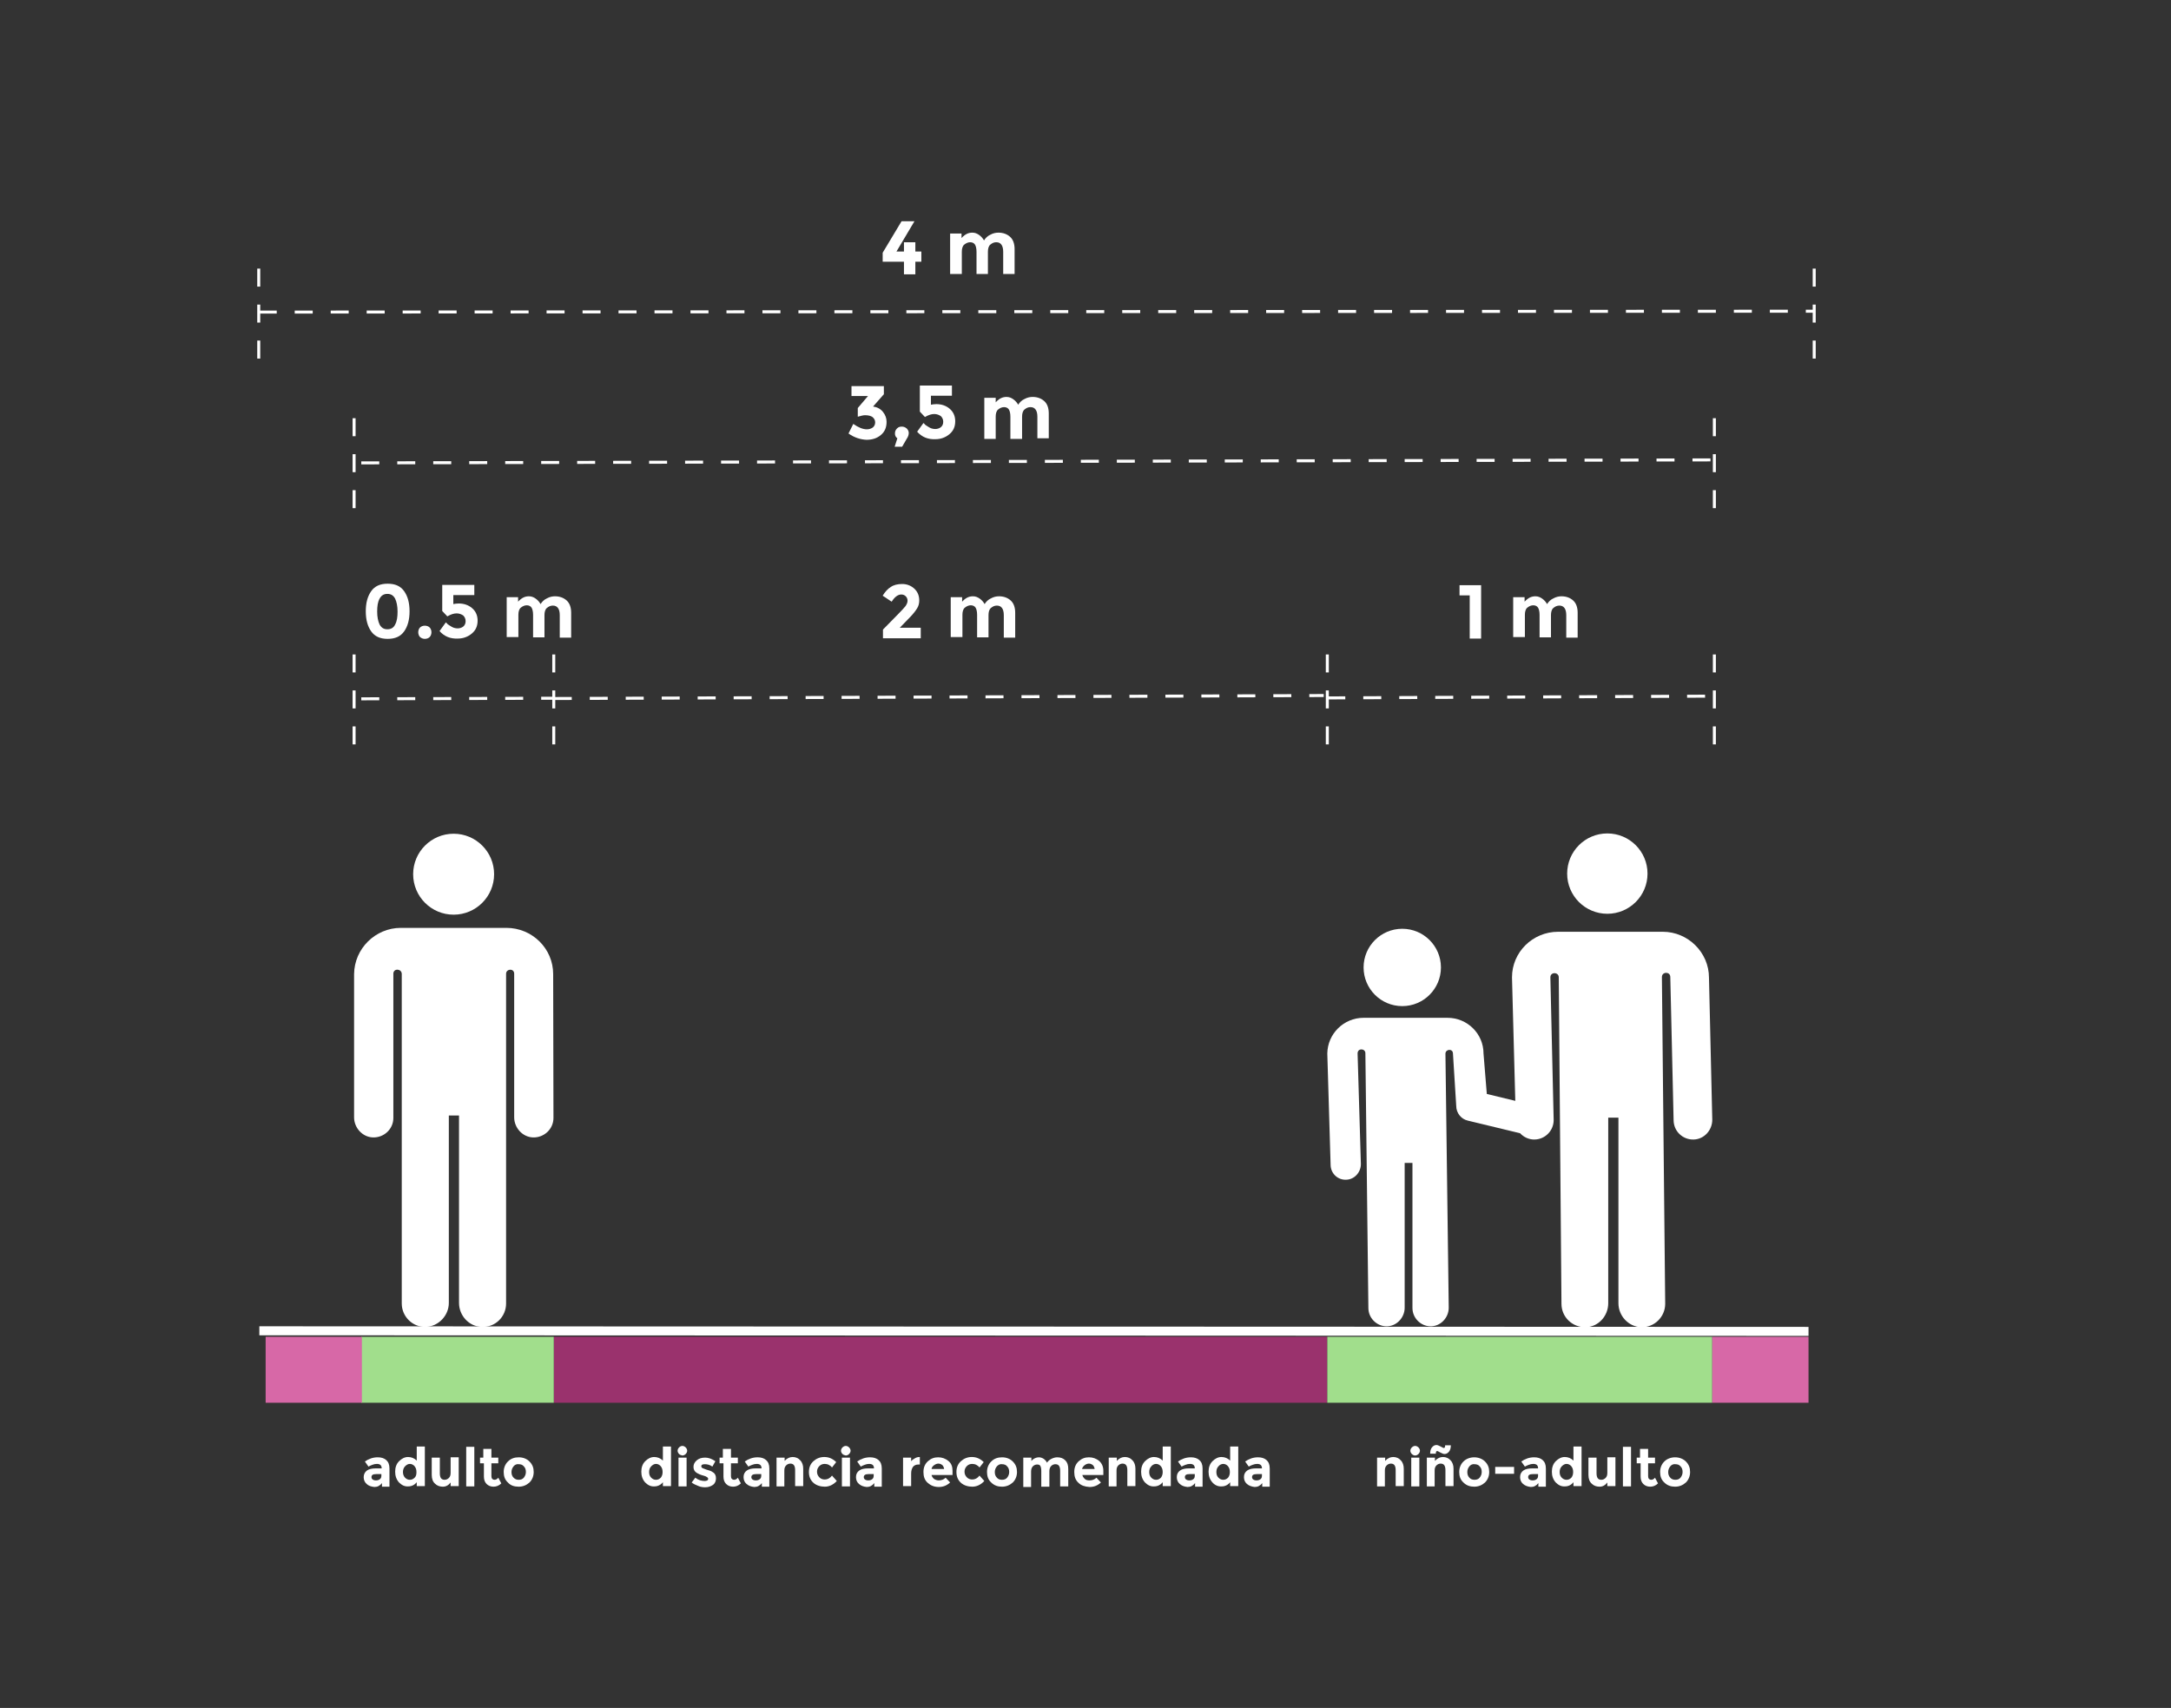 <?xml version="1.0" encoding="utf-8"?>
<!-- Generator: Adobe Illustrator 24.1.0, SVG Export Plug-In . SVG Version: 6.00 Build 0)  -->
<svg version="1.1" id="Capa_1" xmlns="http://www.w3.org/2000/svg" xmlns:xlink="http://www.w3.org/1999/xlink" x="0px" y="0px"
	 viewBox="0 0 724.1 569.7" style="enable-background:new 0 0 724.1 569.7;" xml:space="preserve">
<rect x="0" y="0" width="724.1" height="569.7" fill="#333333" stroke="none"/>
<style type="text/css">
	.st0{fill:none;stroke:#FFFFFF;stroke-width:3;stroke-miterlimit:10;}
	.st1{fill:none;stroke:#FFFFFF;stroke-miterlimit:10;stroke-dasharray:6,6,6,6,6,6;}
	.st2{fill:#FFFFFF;}
	.st3{fill:#9A326D;}
	.st4{fill:#A1DE8C;}
	.st5{fill:#D768A7;}
</style>
<g>
	<line class="st0" x1="86.5" y1="443.9" x2="603.2" y2="444.1"/>
	<path class="st1" d="M639.2,232.1"/>
	<line class="st1" x1="442.7" y1="248.3" x2="442.7" y2="217"/>
	<line class="st1" x1="442.7" y1="232.8" x2="571.1" y2="232.2"/>
	<g>
		<g>
			<circle class="st2" cx="536.1" cy="291.4" r="13.4"/>
		</g>
	</g>
	<g>
		<g>
			<path class="st2" d="M442.7,351.4l1.1,37.1c0,2.9,2.4,5.2,5.3,5c2.7-0.1,4.8-2.5,4.8-5.2l-1.1-36.9c0-1.9,2.6-1.7,2.6-0.1l1,85
				c0,3.3,2.7,6,5.9,6.1c3.4,0.1,6.2-2.8,6.2-6.2v-48.3h2.6v48.4c0,3.3,2.7,6,5.9,6.1c3.4,0.1,6.2-2.8,6.2-6.2l-1.1-84.7
				c0-1.6,2.4-1.8,2.5-0.2c0,0.2,1.1,17.5,1.1,17.6c0,2.3,1.6,4.4,3.9,4.9L507,378c1.2,1.3,2.9,2.1,4.7,2.1c3.6,0,6.5-2.9,6.5-6.5
				l-1.1-47.6c0-1.9,2.8-1.8,2.8,0l0.9,108.9c0,4.4,3.6,7.9,8.1,7.8c4.2-0.1,7.5-3.7,7.5-8v-61.9h3.4v61.9c0,4.2,3.3,7.8,7.5,8
				c4.4,0.2,8.1-3.4,8.1-7.8l-1.1-109c0-1.8,2.7-1.9,2.8-0.1c0,0.2,1.1,47.6,1.1,47.8c0,3.7,3,6.6,6.7,6.5c3.5-0.1,6.2-3.1,6.2-6.6
				l-1.1-47.4c0-8.4-7-15.3-15.4-15.3h-34.9c-8.5,0-15.4,6.8-15.4,15.2l1.1,41.2l-9.5-2.3l-1.1-13.5c0-6.6-5.4-11.9-12-11.9h-28
				C448.2,339.5,442.8,344.8,442.7,351.4z"/>
		</g>
	</g>
	<g>
		<g>
			<circle class="st2" cx="467.7" cy="322.7" r="12.9"/>
		</g>
	</g>
	<g>
		<path class="st2" d="M486.8,198.5v-3.3h7.2v17.8h-3.8v-14.4H486.8z"/>
		<path class="st2" d="M504.7,212.9v-13.7h3.8v1.5c1.1-1.2,2.2-1.8,3.6-1.8c0.9,0,1.6,0.3,2.3,0.8c0.7,0.5,1.2,1.1,1.6,1.8
			c0.5-0.8,1.2-1.5,2.1-1.9c0.9-0.5,1.8-0.7,2.7-0.7c1.6,0,2.9,0.5,3.9,1.4s1.5,2.3,1.5,4.1v8.3h-3.8v-7.5c0-2.1-0.8-3.2-2.3-3.2
			c-0.8,0-1.4,0.3-2,0.8s-0.8,1.4-0.8,2.4v7.4h-3.8v-7.5c0-1.1-0.2-1.9-0.5-2.4c-0.3-0.5-0.9-0.8-1.6-0.8s-1.4,0.3-2,0.8
			s-0.8,1.4-0.8,2.4v7.4H504.7z"/>
	</g>
	<line class="st1" x1="571.8" y1="248.3" x2="571.8" y2="217"/>
	<line class="st1" x1="184.7" y1="233" x2="441.5" y2="232"/>
	<g>
		<path class="st2" d="M294.4,198.7c0.8-1.3,1.7-2.3,2.7-2.9c1-0.7,2.3-1,3.8-1c1.5,0,2.9,0.5,4,1.5s1.7,2.3,1.7,4
			c0,0.9-0.2,1.8-0.7,2.6c-0.5,0.8-1.3,1.9-2.6,3.2l-3.2,3.3h7v3.5h-12.6V210l5.2-5.3c1.1-1.1,1.8-1.9,2.3-2.5
			c0.4-0.6,0.7-1.2,0.7-1.8s-0.2-1.1-0.6-1.5c-0.4-0.4-0.9-0.6-1.5-0.6c-1.1,0-2.2,0.8-3.2,2.4L294.4,198.7z"/>
		<path class="st2" d="M317.1,212.9v-13.7h3.8v1.5c1.1-1.2,2.2-1.8,3.6-1.8c0.9,0,1.6,0.3,2.3,0.8c0.7,0.5,1.2,1.1,1.6,1.8
			c0.5-0.8,1.2-1.5,2.1-1.9c0.9-0.5,1.8-0.7,2.7-0.7c1.6,0,2.9,0.5,3.9,1.4s1.5,2.3,1.5,4.1v8.3h-3.8v-7.5c0-2.1-0.8-3.2-2.3-3.2
			c-0.8,0-1.4,0.3-2,0.8s-0.8,1.4-0.8,2.4v7.4h-3.8v-7.5c0-1.1-0.2-1.9-0.5-2.4c-0.3-0.5-0.9-0.8-1.6-0.8s-1.4,0.3-2,0.8
			s-0.8,1.4-0.8,2.4v7.4H317.1z"/>
	</g>
	<line class="st1" x1="184.7" y1="248.3" x2="184.7" y2="217"/>
	<path class="st1" d="M571.8,232.4"/>
	<line class="st1" x1="86.3" y1="104.1" x2="605.1" y2="103.8"/>
	<line class="st1" x1="120.5" y1="233.1" x2="184.7" y2="232.9"/>
	<g>
		<g>
			<g>
				<path class="st2" d="M184.5,324.9c0-8.5-7-15.4-15.6-15.4h-35.2c-8.5,0-15.5,6.9-15.6,15.4v47.8c0,3.5,2.8,6.6,6.3,6.7
					c3.7,0.1,6.8-2.8,6.8-6.5c0-0.2,0-48,0-48.2c0.1-1.8,2.8-1.6,2.8,0.2l0,109.9c0,4.4,3.7,8,8.1,7.8c4.2-0.2,7.6-3.8,7.6-8v-62.5
					h3.4v62.5c0,4.2,3.3,7.9,7.6,8c4.5,0.2,8.1-3.4,8.1-7.8v-110c0-1.7,2.8-1.9,2.7,0.1v47.8c0,3.5,2.8,6.6,6.3,6.7
					c3.7,0.1,6.8-2.8,6.8-6.5L184.5,324.9z"/>
			</g>
		</g>
		<g>
			<g>
				<circle class="st2" cx="151.3" cy="291.6" r="13.5"/>
			</g>
		</g>
	</g>
	<line class="st1" x1="118.1" y1="248.3" x2="118.1" y2="217"/>
	<g>
		<path class="st2" d="M123.8,210.6c-1.2-1.7-1.8-3.9-1.8-6.7c0-2.8,0.6-5,1.8-6.7s3-2.5,5.5-2.5s4.3,0.8,5.5,2.5s1.8,3.9,1.8,6.7
			c0,2.8-0.6,5-1.8,6.7c-1.2,1.7-3,2.5-5.5,2.5S125,212.3,123.8,210.6z M126.6,199.7c-0.6,1.1-0.8,2.5-0.8,4.3s0.3,3.2,0.8,4.3
			c0.6,1.1,1.4,1.6,2.6,1.6s2.1-0.5,2.6-1.6c0.6-1.1,0.8-2.5,0.8-4.3s-0.3-3.2-0.8-4.3c-0.6-1.1-1.4-1.6-2.6-1.6
			S127.2,198.6,126.6,199.7z"/>
		<path class="st2" d="M140.1,212.5c-0.4-0.4-0.6-1-0.6-1.6s0.2-1.2,0.6-1.6c0.4-0.4,1-0.6,1.6-0.6c0.6,0,1.2,0.2,1.6,0.6
			c0.4,0.4,0.6,1,0.6,1.6s-0.2,1.2-0.6,1.6c-0.4,0.4-1,0.6-1.6,0.6C141.1,213.1,140.6,212.9,140.1,212.5z"/>
		<path class="st2" d="M146.6,210.5l2.1-2.9c0.2,0.2,0.4,0.3,0.6,0.6c0.3,0.2,0.7,0.5,1.4,0.9c0.7,0.4,1.4,0.5,2,0.5
			s1.3-0.2,1.8-0.6c0.5-0.4,0.8-1,0.8-1.8s-0.3-1.4-0.8-1.9c-0.6-0.4-1.3-0.7-2.2-0.7s-1.9,0.3-3.1,1l-1.7-1.8v-8.7h10.7v3.4h-7v3
			c0.5-0.1,1.1-0.2,1.8-0.2c1.7,0,3.2,0.5,4.4,1.5c1.2,1,1.9,2.4,1.9,4.2s-0.6,3.2-1.9,4.3c-1.3,1.1-2.9,1.7-4.7,1.7
			C150.2,213.1,148.2,212.3,146.6,210.5z"/>
		<path class="st2" d="M169,212.9v-13.7h3.8v1.5c1.1-1.2,2.2-1.8,3.6-1.8c0.9,0,1.6,0.3,2.3,0.8c0.7,0.5,1.2,1.1,1.6,1.8
			c0.5-0.8,1.2-1.5,2.1-1.9c0.9-0.5,1.8-0.7,2.7-0.7c1.6,0,2.9,0.5,3.9,1.4s1.5,2.3,1.5,4.1v8.3h-3.8v-7.5c0-2.1-0.8-3.2-2.3-3.2
			c-0.8,0-1.4,0.3-2,0.8s-0.8,1.4-0.8,2.4v7.4h-3.8v-7.5c0-1.1-0.2-1.9-0.5-2.4c-0.3-0.5-0.9-0.8-1.6-0.8s-1.4,0.3-2,0.8
			s-0.8,1.4-0.8,2.4v7.4H169z"/>
	</g>
	<g>
		<path class="st2" d="M294.4,87.3v-3l6.3-10.5h4.3l-6,10.1h2.5v-3.1h3.8v3.1h2v3.4h-2v4.2h-3.8v-4.2H294.4z"/>
		<path class="st2" d="M316.9,91.5V77.9h3.8v1.5c1.1-1.2,2.2-1.8,3.6-1.8c0.9,0,1.6,0.3,2.3,0.8c0.7,0.5,1.2,1.1,1.6,1.8
			c0.5-0.8,1.2-1.5,2.1-1.9c0.9-0.5,1.8-0.7,2.7-0.7c1.6,0,2.9,0.5,3.9,1.4s1.5,2.3,1.5,4.1v8.3h-3.8V84c0-2.1-0.8-3.2-2.3-3.2
			c-0.8,0-1.4,0.3-2,0.8s-0.8,1.4-0.8,2.4v7.4h-3.8V84c0-1.1-0.2-1.9-0.5-2.4c-0.3-0.5-0.9-0.8-1.6-0.8s-1.4,0.3-2,0.8
			s-0.8,1.4-0.8,2.4v7.4H316.9z"/>
	</g>
	<line class="st1" x1="120.5" y1="154.4" x2="571.8" y2="153.4"/>
	<g>
		<path class="st2" d="M283,144.6l1.6-3.2c1.7,1.2,3.2,1.8,4.5,1.8c0.8,0,1.4-0.2,2-0.6c0.5-0.4,0.8-1,0.8-1.7s-0.3-1.3-0.9-1.8
			c-0.6-0.4-1.4-0.6-2.5-0.6c-0.6,0-1.3,0.2-2.4,0.5v-2.9l3.4-4H284v-3.3h10.8v2.7l-3.6,4.1c1.4,0.2,2.5,0.8,3.3,1.8
			s1.2,2.1,1.2,3.3c0,1.9-0.6,3.3-1.9,4.4c-1.3,1.1-2.9,1.6-4.8,1.6C287,146.6,285,146,283,144.6z"/>
		<path class="st2" d="M298.4,149l0.9-2.8c-0.6-0.4-0.8-1-0.8-1.6c0-0.7,0.2-1.2,0.7-1.7s1-0.6,1.6-0.6s1.1,0.2,1.6,0.6
			c0.4,0.4,0.7,0.9,0.7,1.5s-0.2,1.3-0.7,2l-1.5,2.6H298.4z"/>
		<path class="st2" d="M305.9,144l2.1-2.9c0.2,0.2,0.4,0.3,0.6,0.6c0.3,0.2,0.7,0.5,1.4,0.9c0.7,0.4,1.4,0.5,2,0.5s1.3-0.2,1.8-0.6
			c0.5-0.4,0.8-1,0.8-1.8s-0.3-1.4-0.8-1.9c-0.6-0.4-1.3-0.7-2.2-0.7s-1.9,0.3-3.1,1l-1.7-1.8v-8.7h10.7v3.4h-7v3
			c0.5-0.1,1.1-0.2,1.8-0.2c1.7,0,3.2,0.5,4.4,1.5c1.2,1,1.9,2.4,1.9,4.2s-0.6,3.2-1.9,4.3c-1.3,1.1-2.9,1.7-4.7,1.7
			C309.5,146.6,307.5,145.8,305.9,144z"/>
		<path class="st2" d="M328.3,146.4v-13.7h3.8v1.5c1.1-1.2,2.2-1.8,3.6-1.8c0.9,0,1.6,0.3,2.3,0.8c0.7,0.5,1.2,1.1,1.6,1.8
			c0.5-0.8,1.2-1.5,2.1-1.9c0.9-0.5,1.8-0.7,2.7-0.7c1.6,0,2.9,0.5,3.9,1.4s1.5,2.3,1.5,4.1v8.3H346V139c0-2.1-0.8-3.2-2.3-3.2
			c-0.8,0-1.4,0.3-2,0.8s-0.8,1.4-0.8,2.4v7.4H337V139c0-1.1-0.2-1.9-0.5-2.4c-0.3-0.5-0.9-0.8-1.6-0.8s-1.4,0.3-2,0.8
			s-0.8,1.4-0.8,2.4v7.4H328.3z"/>
	</g>
	<line class="st1" x1="571.8" y1="169.5" x2="571.8" y2="138.2"/>
	<line class="st1" x1="118.1" y1="169.5" x2="118.1" y2="138.2"/>
	<line class="st1" x1="605.1" y1="119.6" x2="605.1" y2="88.3"/>
	<line class="st1" x1="86.3" y1="119.6" x2="86.3" y2="88.3"/>
	<rect x="184.7" y="445.9" class="st3" width="258" height="22"/>
	<g>
		<g>
			<path class="st2" d="M215.2,494.5c-0.9-1-1.3-2.2-1.3-3.6c0-1.4,0.4-2.6,1.3-3.5c0.9-0.9,1.9-1.4,3-1.4s2.1,0.4,2.9,1.2v-4.7h2.7
				v13.2h-2.7v-1.3c-0.7,0.9-1.7,1.4-2.8,1.4l0,0C217.1,495.9,216.1,495.4,215.2,494.5z M217.2,489.1c-0.5,0.5-0.7,1.2-0.7,1.9
				c0,0.8,0.2,1.4,0.7,1.9c0.5,0.5,1,0.7,1.6,0.7c0.6,0,1.1-0.2,1.6-0.7c0.4-0.5,0.6-1.1,0.6-1.9c0-0.8-0.2-1.4-0.6-1.9
				c-0.4-0.5-1-0.8-1.6-0.8S217.7,488.6,217.2,489.1z"/>
			<path class="st2" d="M226.5,485c-0.3-0.3-0.5-0.7-0.5-1.1s0.2-0.8,0.5-1.1c0.3-0.3,0.7-0.5,1.1-0.5c0.4,0,0.8,0.2,1.1,0.5
				c0.3,0.3,0.5,0.7,0.5,1.1s-0.2,0.8-0.5,1.1c-0.3,0.3-0.7,0.5-1.1,0.5C227.2,485.4,226.8,485.3,226.5,485z M226.3,495.8v-9.6h2.7
				v9.6H226.3z"/>
			<path class="st2" d="M230.7,494.5l1.2-1.6c1,0.8,2.1,1.1,3.2,1.1c0.3,0,0.6-0.1,0.8-0.2c0.2-0.1,0.3-0.3,0.3-0.5
				s-0.1-0.4-0.4-0.6c-0.3-0.2-0.7-0.4-1.2-0.5s-0.9-0.3-1.2-0.4c-0.3-0.1-0.6-0.3-1-0.5c-0.7-0.4-1.1-1.1-1.1-2s0.4-1.6,1.1-2.2
				c0.7-0.6,1.6-0.9,2.8-0.9c1.1,0,2.2,0.4,3.4,1.2l-1,1.8c-0.8-0.6-1.7-0.8-2.5-0.8c0,0,0,0,0,0c-0.8,0-1.2,0.2-1.2,0.7
				c0,0.2,0.1,0.4,0.4,0.6c0.3,0.1,0.7,0.3,1.3,0.5c0.6,0.2,1,0.3,1.3,0.4c0.3,0.1,0.6,0.3,0.9,0.5c0.7,0.4,1,1.1,1,2
				s-0.3,1.7-1,2.2c-0.7,0.5-1.6,0.8-2.6,0.8c-0.7,0-1.5-0.1-2.2-0.4C232,495.3,231.3,495,230.7,494.5z"/>
			<path class="st2" d="M240,488.1v-1.9h1.1v-2.9h2.7v2.9h2.3v1.9h-2.3v4.3c0,0.4,0.1,0.7,0.3,0.9c0.2,0.2,0.4,0.3,0.7,0.3
				c0.5,0,0.9-0.2,1.3-0.7l1,1.9c-0.8,0.8-1.7,1.1-2.6,1.1c-0.9,0-1.7-0.3-2.3-0.9c-0.6-0.6-0.9-1.4-0.9-2.5v-4.4H240z"/>
			<path class="st2" d="M249,495c-0.7-0.6-1-1.4-1-2.3c0-1,0.4-1.7,1.1-2.2c0.7-0.5,1.7-0.7,2.9-0.7h2v0c0-1-0.5-1.5-1.6-1.5
				c-0.5,0-1,0.1-1.5,0.3c-0.5,0.2-1,0.4-1.3,0.6l-1.2-1.7c1.3-0.9,2.7-1.4,4.3-1.4c0,0,0,0,0,0c1.2,0,2.1,0.3,2.8,0.9
				c0.7,0.6,1.1,1.5,1.1,2.8v6.1h-2.5v-1.2c-0.7,0.9-1.5,1.3-2.5,1.3l0,0C250.5,495.9,249.7,495.6,249,495z M250.6,492.7
				c0,0.3,0.1,0.6,0.4,0.8c0.3,0.2,0.6,0.3,1.1,0.3c0.5,0,0.9-0.1,1.3-0.4c0.4-0.3,0.5-0.7,0.5-1.2v-0.5h-1.7
				C251.2,491.7,250.6,492,250.6,492.7z"/>
			<path class="st2" d="M259,495.8v-9.6h2.7v1.1c0.8-0.9,1.7-1.3,2.7-1.3c1,0,1.9,0.4,2.5,1.1c0.7,0.7,1,1.7,1,2.8v5.8h-2.7v-5.3
				c0-1.5-0.5-2.2-1.6-2.2c-0.5,0-1,0.2-1.4,0.6c-0.4,0.4-0.6,0.9-0.6,1.7v5.3H259z"/>
			<path class="st2" d="M271.3,494.6c-1-0.9-1.5-2.1-1.5-3.6c0-1.5,0.5-2.7,1.5-3.6c1-0.9,2.2-1.4,3.6-1.4c0.7,0,1.4,0.1,2.1,0.4
				s1.3,0.7,1.9,1.3l-1.4,1.8c-0.3-0.4-0.7-0.7-1.1-0.9c-0.4-0.2-0.9-0.3-1.3-0.3c-0.7,0-1.3,0.2-1.8,0.7c-0.5,0.5-0.8,1.1-0.8,1.9
				c0,0.8,0.3,1.4,0.8,1.9c0.5,0.5,1.1,0.7,1.8,0.7c0.9,0,1.7-0.4,2.4-1.3l1.6,1.8c-1.2,1.3-2.6,1.9-4,1.9S272.3,495.5,271.3,494.6z
				"/>
			<path class="st2" d="M281,485c-0.3-0.3-0.5-0.7-0.5-1.1s0.2-0.8,0.5-1.1c0.3-0.3,0.7-0.5,1.1-0.5c0.4,0,0.8,0.2,1.1,0.5
				c0.3,0.3,0.5,0.7,0.5,1.1s-0.2,0.8-0.5,1.1c-0.3,0.3-0.7,0.5-1.1,0.5C281.7,485.4,281.3,485.3,281,485z M280.8,495.8v-9.6h2.7
				v9.6H280.8z"/>
			<path class="st2" d="M286.5,495c-0.7-0.6-1-1.4-1-2.3c0-1,0.4-1.7,1.1-2.2c0.7-0.5,1.7-0.7,2.9-0.7h2v0c0-1-0.5-1.5-1.6-1.5
				c-0.5,0-1,0.1-1.5,0.3c-0.5,0.2-1,0.4-1.3,0.6l-1.2-1.7c1.3-0.9,2.7-1.4,4.3-1.4c0,0,0,0,0,0c1.2,0,2.1,0.3,2.8,0.9
				c0.7,0.6,1.1,1.5,1.1,2.8v6.1h-2.5v-1.2c-0.7,0.9-1.5,1.3-2.5,1.3l0,0C288,495.9,287.2,495.6,286.5,495z M288.1,492.7
				c0,0.3,0.1,0.6,0.4,0.8c0.3,0.2,0.6,0.3,1.1,0.3c0.5,0,0.9-0.1,1.3-0.4c0.4-0.3,0.5-0.7,0.5-1.2v-0.5h-1.7
				C288.7,491.7,288.1,492,288.1,492.7z"/>
			<path class="st2" d="M301.2,495.8v-9.6h2.7v1.2c0.3-0.4,0.8-0.7,1.3-1s1-0.4,1.6-0.4l0,2.5h-0.5c-0.8,0-1.4,0.3-1.8,0.8
				c-0.4,0.6-0.6,1.3-0.6,2.2v4.2H301.2z"/>
			<path class="st2" d="M309.4,494.6c-1-0.9-1.4-2.1-1.4-3.6s0.5-2.7,1.5-3.6s2.1-1.3,3.4-1.3s2.4,0.4,3.4,1.2s1.4,1.9,1.4,3.3v1.4
				h-7c0.1,0.5,0.4,0.9,0.8,1.3c0.5,0.3,1,0.5,1.6,0.5c0.9,0,1.7-0.3,2.3-0.9l1.5,1.6c-1.1,1-2.3,1.5-3.8,1.5
				S310.4,495.5,309.4,494.6z M310.7,490h4.2c-0.1-0.6-0.3-1-0.6-1.3c-0.4-0.3-0.8-0.5-1.3-0.5s-1,0.2-1.4,0.5
				C311,489.1,310.8,489.5,310.7,490z"/>
			<path class="st2" d="M320.5,494.6c-1-0.9-1.5-2.1-1.5-3.6c0-1.5,0.5-2.7,1.5-3.6c1-0.9,2.2-1.4,3.6-1.4c0.7,0,1.4,0.1,2.1,0.4
				s1.3,0.7,1.9,1.3l-1.4,1.8c-0.3-0.4-0.7-0.7-1.1-0.9c-0.4-0.2-0.9-0.3-1.3-0.3c-0.7,0-1.3,0.2-1.8,0.7c-0.5,0.5-0.8,1.1-0.8,1.9
				c0,0.8,0.3,1.4,0.8,1.9c0.5,0.5,1.1,0.7,1.8,0.7c0.9,0,1.7-0.4,2.4-1.3l1.6,1.8c-1.2,1.3-2.6,1.9-4,1.9S321.5,495.5,320.5,494.6z
				"/>
			<path class="st2" d="M330.6,494.5c-1-0.9-1.4-2.1-1.4-3.5c0-1.4,0.5-2.6,1.4-3.5c1-1,2.2-1.4,3.6-1.4c1.5,0,2.7,0.5,3.6,1.4
				c1,1,1.4,2.1,1.4,3.5c0,1.4-0.5,2.6-1.4,3.5c-1,0.9-2.2,1.4-3.6,1.4C332.8,495.9,331.6,495.5,330.6,494.5z M332.5,489.1
				c-0.4,0.5-0.7,1.1-0.7,1.9c0,0.8,0.2,1.4,0.7,1.9c0.4,0.5,1,0.7,1.7,0.7c0.7,0,1.3-0.2,1.7-0.7c0.4-0.5,0.7-1.1,0.7-1.9
				c0-0.8-0.2-1.4-0.7-1.9c-0.4-0.5-1-0.7-1.7-0.7C333.5,488.3,333,488.6,332.5,489.1z"/>
			<path class="st2" d="M341.3,495.8v-9.6h2.7v1.1c0.7-0.8,1.6-1.2,2.5-1.2c0.6,0,1.1,0.2,1.6,0.5c0.5,0.4,0.9,0.8,1.1,1.3
				c0.4-0.6,0.9-1,1.5-1.3s1.3-0.5,1.9-0.5c1.1,0,2,0.3,2.7,1c0.7,0.7,1,1.6,1,2.9v5.8h-2.7v-5.2c0-1.5-0.5-2.2-1.6-2.2
				c-0.5,0-1,0.2-1.4,0.6c-0.4,0.4-0.6,1-0.6,1.7v5.2h-2.7v-5.2c0-0.8-0.1-1.3-0.3-1.7c-0.2-0.4-0.6-0.5-1.1-0.5
				c-0.5,0-1,0.2-1.4,0.6c-0.4,0.4-0.6,1-0.6,1.7v5.2H341.3z"/>
			<path class="st2" d="M359.7,494.6c-1-0.9-1.4-2.1-1.4-3.6s0.5-2.7,1.5-3.6s2.1-1.3,3.4-1.3s2.4,0.4,3.4,1.2
				c0.9,0.8,1.4,1.9,1.4,3.3v1.4h-7c0.1,0.5,0.4,0.9,0.8,1.3s1,0.5,1.6,0.5c0.9,0,1.7-0.3,2.3-0.9l1.5,1.6c-1.1,1-2.3,1.5-3.8,1.5
				C361.8,495.9,360.6,495.5,359.7,494.6z M360.9,490h4.2c-0.1-0.6-0.3-1-0.6-1.3c-0.4-0.3-0.8-0.5-1.3-0.5s-1,0.2-1.4,0.5
				C361.3,489.1,361,489.5,360.9,490z"/>
			<path class="st2" d="M369.8,495.8v-9.6h2.7v1.1c0.8-0.9,1.7-1.3,2.7-1.3s1.9,0.4,2.5,1.1c0.7,0.7,1,1.7,1,2.8v5.8h-2.7v-5.3
				c0-1.5-0.5-2.2-1.6-2.2c-0.5,0-1,0.2-1.4,0.6c-0.4,0.4-0.6,0.9-0.6,1.7v5.3H369.8z"/>
			<path class="st2" d="M381.9,494.5c-0.9-1-1.3-2.2-1.3-3.6c0-1.4,0.4-2.6,1.3-3.5c0.9-0.9,1.9-1.4,3-1.4s2.1,0.4,2.9,1.2v-4.7h2.7
				v13.2h-2.7v-1.3c-0.7,0.9-1.7,1.4-2.8,1.4l0,0C383.8,495.9,382.8,495.4,381.9,494.5z M384,489.1c-0.5,0.5-0.7,1.2-0.7,1.9
				c0,0.8,0.2,1.4,0.7,1.9c0.5,0.5,1,0.7,1.6,0.7s1.1-0.2,1.6-0.7c0.4-0.5,0.6-1.1,0.6-1.9c0-0.8-0.2-1.4-0.6-1.9
				c-0.4-0.5-1-0.8-1.6-0.8S384.4,488.6,384,489.1z"/>
			<path class="st2" d="M393.5,495c-0.7-0.6-1-1.4-1-2.3c0-1,0.4-1.7,1.1-2.2c0.7-0.5,1.7-0.7,2.9-0.7h2v0c0-1-0.5-1.5-1.6-1.5
				c-0.5,0-1,0.1-1.5,0.3c-0.5,0.2-1,0.4-1.3,0.6l-1.2-1.7c1.3-0.9,2.7-1.4,4.3-1.4c0,0,0,0,0,0c1.2,0,2.1,0.3,2.8,0.9
				c0.7,0.6,1.1,1.5,1.1,2.8v6.1h-2.5v-1.2c-0.7,0.9-1.5,1.3-2.5,1.3l0,0C395,495.9,394.2,495.6,393.5,495z M395.2,492.7
				c0,0.3,0.1,0.6,0.4,0.8c0.3,0.2,0.6,0.3,1.1,0.3s0.9-0.1,1.3-0.4c0.4-0.3,0.5-0.7,0.5-1.2v-0.5h-1.7
				C395.7,491.7,395.2,492,395.2,492.7z"/>
			<path class="st2" d="M404.4,494.5c-0.9-1-1.3-2.2-1.3-3.6c0-1.4,0.4-2.6,1.3-3.5s1.9-1.4,3-1.4s2.1,0.4,2.9,1.2v-4.7h2.7v13.2
				h-2.7v-1.3c-0.7,0.9-1.7,1.4-2.8,1.4l0,0C406.3,495.9,405.2,495.4,404.4,494.5z M406.4,489.1c-0.5,0.5-0.7,1.2-0.7,1.9
				c0,0.8,0.2,1.4,0.7,1.9c0.5,0.5,1,0.7,1.6,0.7s1.1-0.2,1.6-0.7c0.4-0.5,0.6-1.1,0.6-1.9c0-0.8-0.2-1.4-0.6-1.9
				c-0.4-0.5-1-0.8-1.6-0.8S406.8,488.6,406.4,489.1z"/>
			<path class="st2" d="M415.9,495c-0.7-0.6-1-1.4-1-2.3c0-1,0.4-1.7,1.1-2.2c0.7-0.5,1.7-0.7,2.9-0.7h2v0c0-1-0.5-1.5-1.6-1.5
				c-0.5,0-1,0.1-1.5,0.3c-0.5,0.2-1,0.4-1.3,0.6l-1.2-1.7c1.3-0.9,2.7-1.4,4.3-1.4c0,0,0,0,0,0c1.2,0,2.1,0.3,2.8,0.9
				c0.7,0.6,1.1,1.5,1.1,2.8v6.1H421v-1.2c-0.7,0.9-1.5,1.3-2.5,1.3l0,0C417.5,495.9,416.6,495.6,415.9,495z M417.6,492.7
				c0,0.3,0.1,0.6,0.4,0.8c0.3,0.2,0.6,0.3,1.1,0.3s0.9-0.1,1.3-0.4c0.4-0.3,0.5-0.7,0.5-1.2v-0.5h-1.7
				C418.1,491.7,417.6,492,417.6,492.7z"/>
		</g>
	</g>
	<rect x="442.7" y="445.9" class="st4" width="128.4" height="22"/>
	<rect x="120.5" y="445.9" class="st4" width="64.2" height="22"/>
	<g>
		<g>
			<path class="st2" d="M459.3,495.8v-9.6h2.7v1.1c0.8-0.9,1.7-1.3,2.7-1.3c1,0,1.9,0.4,2.5,1.1c0.7,0.7,1,1.7,1,2.8v5.8h-2.7v-5.3
				c0-1.5-0.5-2.2-1.6-2.2c-0.5,0-1,0.2-1.4,0.6c-0.4,0.4-0.6,0.9-0.6,1.7v5.3H459.3z"/>
			<path class="st2" d="M470.9,485c-0.3-0.3-0.5-0.7-0.5-1.1s0.2-0.8,0.5-1.1c0.3-0.3,0.7-0.5,1.1-0.5s0.8,0.2,1.1,0.5
				c0.3,0.3,0.5,0.7,0.5,1.1s-0.2,0.8-0.5,1.1c-0.3,0.3-0.7,0.5-1.1,0.5S471.2,485.3,470.9,485z M470.7,495.8v-9.6h2.7v9.6H470.7z"
				/>
			<path class="st2" d="M475.9,495.8v-9.6h2.7v1.1c0.8-0.9,1.7-1.3,2.7-1.3c1,0,1.9,0.4,2.5,1.1c0.7,0.7,1,1.7,1,2.8v5.8h-2.7v-5.3
				c0-1.5-0.5-2.2-1.6-2.2c-0.5,0-1,0.2-1.4,0.6c-0.4,0.4-0.6,0.9-0.6,1.7v5.3H475.9z M477,484.9c0-0.9,0.2-1.6,0.6-2.1
				c0.4-0.5,0.9-0.8,1.5-0.8c0.4,0,0.8,0.2,1.4,0.5s0.9,0.5,1,0.5c0.4,0,0.5-0.3,0.5-0.9h1.9c0,0.9-0.2,1.6-0.6,2.1
				c-0.4,0.5-0.9,0.8-1.5,0.8c-0.4,0-0.8-0.2-1.4-0.5s-0.9-0.5-1-0.5c-0.4,0-0.5,0.3-0.5,0.9H477z"/>
			<path class="st2" d="M488.1,494.5c-1-0.9-1.4-2.1-1.4-3.5c0-1.4,0.5-2.6,1.4-3.5s2.2-1.4,3.6-1.4s2.7,0.5,3.6,1.4
				c1,1,1.4,2.1,1.4,3.5c0,1.4-0.5,2.6-1.4,3.5c-1,0.9-2.2,1.4-3.6,1.4S489.1,495.5,488.1,494.5z M490.1,489.1
				c-0.4,0.5-0.7,1.1-0.7,1.9c0,0.8,0.2,1.4,0.7,1.9c0.4,0.5,1,0.7,1.7,0.7c0.7,0,1.3-0.2,1.7-0.7c0.4-0.5,0.7-1.1,0.7-1.9
				c0-0.8-0.2-1.4-0.7-1.9c-0.4-0.5-1-0.7-1.7-0.7C491.1,488.3,490.5,488.6,490.1,489.1z"/>
			<path class="st2" d="M498.7,491.6v-2.3h6.3v2.3H498.7z"/>
			<path class="st2" d="M508,495c-0.7-0.6-1-1.4-1-2.3c0-1,0.4-1.7,1.1-2.2c0.7-0.5,1.7-0.7,2.9-0.7h2v0c0-1-0.5-1.5-1.6-1.5
				c-0.5,0-1,0.1-1.5,0.3c-0.5,0.2-1,0.4-1.3,0.6l-1.2-1.7c1.3-0.9,2.7-1.4,4.3-1.4c0,0,0,0,0,0c1.2,0,2.1,0.3,2.8,0.9
				c0.7,0.6,1.1,1.5,1.1,2.8v6.1h-2.5v-1.2c-0.7,0.9-1.5,1.3-2.5,1.3l0,0C509.6,495.9,508.7,495.6,508,495z M509.7,492.7
				c0,0.3,0.1,0.6,0.4,0.8c0.3,0.2,0.6,0.3,1.1,0.3s0.9-0.1,1.3-0.4c0.4-0.3,0.5-0.7,0.5-1.2v-0.5h-1.7
				C510.2,491.7,509.7,492,509.7,492.7z"/>
			<path class="st2" d="M518.9,494.5c-0.9-1-1.3-2.2-1.3-3.6c0-1.4,0.4-2.6,1.3-3.5s1.9-1.4,3-1.4s2.1,0.4,2.9,1.2v-4.7h2.7v13.2
				h-2.7v-1.3c-0.7,0.9-1.7,1.4-2.8,1.4l0,0C520.8,495.9,519.8,495.4,518.9,494.5z M520.9,489.1c-0.5,0.5-0.7,1.2-0.7,1.9
				c0,0.8,0.2,1.4,0.7,1.9c0.5,0.5,1,0.7,1.6,0.7s1.1-0.2,1.6-0.7c0.4-0.5,0.6-1.1,0.6-1.9c0-0.8-0.2-1.4-0.6-1.9
				c-0.4-0.5-1-0.8-1.6-0.8S521.4,488.6,520.9,489.1z"/>
			<path class="st2" d="M529.8,492v-5.8h2.7v5.2c0,1.5,0.5,2.2,1.6,2.2c0.5,0,1-0.2,1.4-0.6s0.6-0.9,0.6-1.7v-5.2h2.7v9.6h-2.7v-1.2
				c-0.7,0.9-1.5,1.4-2.6,1.4l0,0c-1,0-1.9-0.3-2.6-1C530.2,494.3,529.8,493.3,529.8,492z"/>
			<path class="st2" d="M541.3,495.8v-13.2h2.7v13.2H541.3z"/>
			<path class="st2" d="M545.9,488.1v-1.9h1.1v-2.9h2.7v2.9h2.3v1.9h-2.3v4.3c0,0.4,0.1,0.7,0.3,0.9c0.2,0.2,0.4,0.3,0.7,0.3
				c0.5,0,0.9-0.2,1.3-0.7l1,1.9c-0.8,0.8-1.7,1.1-2.6,1.1s-1.7-0.3-2.3-0.9c-0.6-0.6-0.9-1.4-0.9-2.5v-4.4H545.9z"/>
			<path class="st2" d="M555.1,494.5c-1-0.9-1.4-2.1-1.4-3.5c0-1.4,0.5-2.6,1.4-3.5s2.2-1.4,3.6-1.4s2.7,0.5,3.6,1.4
				c1,1,1.4,2.1,1.4,3.5c0,1.4-0.5,2.6-1.4,3.5c-1,0.9-2.2,1.4-3.6,1.4S556.1,495.5,555.1,494.5z M557.1,489.1
				c-0.4,0.5-0.7,1.1-0.7,1.9c0,0.8,0.2,1.4,0.7,1.9c0.4,0.5,1,0.7,1.7,0.7c0.7,0,1.3-0.2,1.7-0.7c0.4-0.5,0.7-1.1,0.7-1.9
				c0-0.8-0.2-1.4-0.7-1.9c-0.4-0.5-1-0.7-1.7-0.7C558.1,488.3,557.5,488.6,557.1,489.1z"/>
		</g>
	</g>
	<g>
		<g>
			<path class="st2" d="M122.3,495c-0.7-0.6-1-1.4-1-2.3s0.4-1.7,1.1-2.2c0.7-0.5,1.7-0.7,2.9-0.7h2v0c0-1-0.5-1.5-1.6-1.5
				c-0.5,0-1,0.1-1.5,0.3c-0.5,0.2-1,0.4-1.3,0.6l-1.2-1.7c1.3-0.9,2.7-1.4,4.3-1.4c0,0,0,0,0,0c1.2,0,2.1,0.3,2.8,0.9
				c0.7,0.6,1.1,1.5,1.1,2.8v6.1h-2.5v-1.2c-0.7,0.9-1.5,1.3-2.5,1.3l0,0C123.8,495.9,122.9,495.6,122.3,495z M123.9,492.7
				c0,0.3,0.1,0.6,0.4,0.8c0.3,0.2,0.6,0.3,1.1,0.3c0.5,0,0.9-0.1,1.3-0.4c0.4-0.3,0.5-0.7,0.5-1.2v-0.5h-1.7
				C124.4,491.7,123.9,492,123.9,492.7z"/>
			<path class="st2" d="M133.1,494.5c-0.9-1-1.3-2.2-1.3-3.6c0-1.4,0.4-2.6,1.3-3.5c0.9-0.9,1.9-1.4,3-1.4s2.1,0.4,2.9,1.2v-4.7h2.7
				v13.2H139v-1.3c-0.7,0.9-1.7,1.4-2.8,1.4l0,0C135,495.9,134,495.4,133.1,494.5z M135.1,489.1c-0.5,0.5-0.7,1.2-0.7,1.9
				s0.2,1.4,0.7,1.9c0.5,0.5,1,0.7,1.6,0.7c0.6,0,1.1-0.2,1.6-0.7s0.6-1.1,0.6-1.9c0-0.8-0.2-1.4-0.6-1.9s-1-0.8-1.6-0.8
				S135.6,488.6,135.1,489.1z"/>
			<path class="st2" d="M144,492v-5.8h2.7v5.2c0,1.5,0.5,2.2,1.6,2.2c0.5,0,1-0.2,1.4-0.6s0.6-0.9,0.6-1.7v-5.2h2.7v9.6h-2.7v-1.2
				c-0.7,0.9-1.5,1.4-2.6,1.4l0,0c-1,0-1.9-0.3-2.6-1C144.4,494.3,144,493.3,144,492z"/>
			<path class="st2" d="M155.5,495.8v-13.2h2.7v13.2H155.5z"/>
			<path class="st2" d="M160.1,488.1v-1.9h1.1v-2.9h2.7v2.9h2.3v1.9h-2.3v4.3c0,0.4,0.1,0.7,0.3,0.9c0.2,0.2,0.4,0.3,0.7,0.3
				c0.5,0,0.9-0.2,1.3-0.7l1,1.9c-0.8,0.8-1.7,1.1-2.6,1.1c-0.9,0-1.7-0.3-2.3-0.9c-0.6-0.6-0.9-1.4-0.9-2.5v-4.4H160.1z"/>
			<path class="st2" d="M169.4,494.5c-1-0.9-1.4-2.1-1.4-3.5s0.5-2.6,1.4-3.5c1-1,2.2-1.4,3.6-1.4c1.5,0,2.7,0.5,3.6,1.4
				c1,1,1.4,2.1,1.4,3.5s-0.5,2.6-1.4,3.5c-1,0.9-2.2,1.4-3.6,1.4C171.5,495.9,170.3,495.5,169.4,494.5z M171.3,489.1
				c-0.4,0.5-0.7,1.1-0.7,1.9s0.2,1.4,0.7,1.9s1,0.7,1.7,0.7c0.7,0,1.3-0.2,1.7-0.7s0.7-1.1,0.7-1.9s-0.2-1.4-0.7-1.9
				c-0.4-0.5-1-0.7-1.7-0.7C172.3,488.3,171.7,488.6,171.3,489.1z"/>
		</g>
	</g>
	<rect x="88.6" y="445.9" class="st5" width="32.1" height="22"/>
	<rect x="571.1" y="445.9" class="st5" width="32.1" height="22"/>
</g>
</svg>
